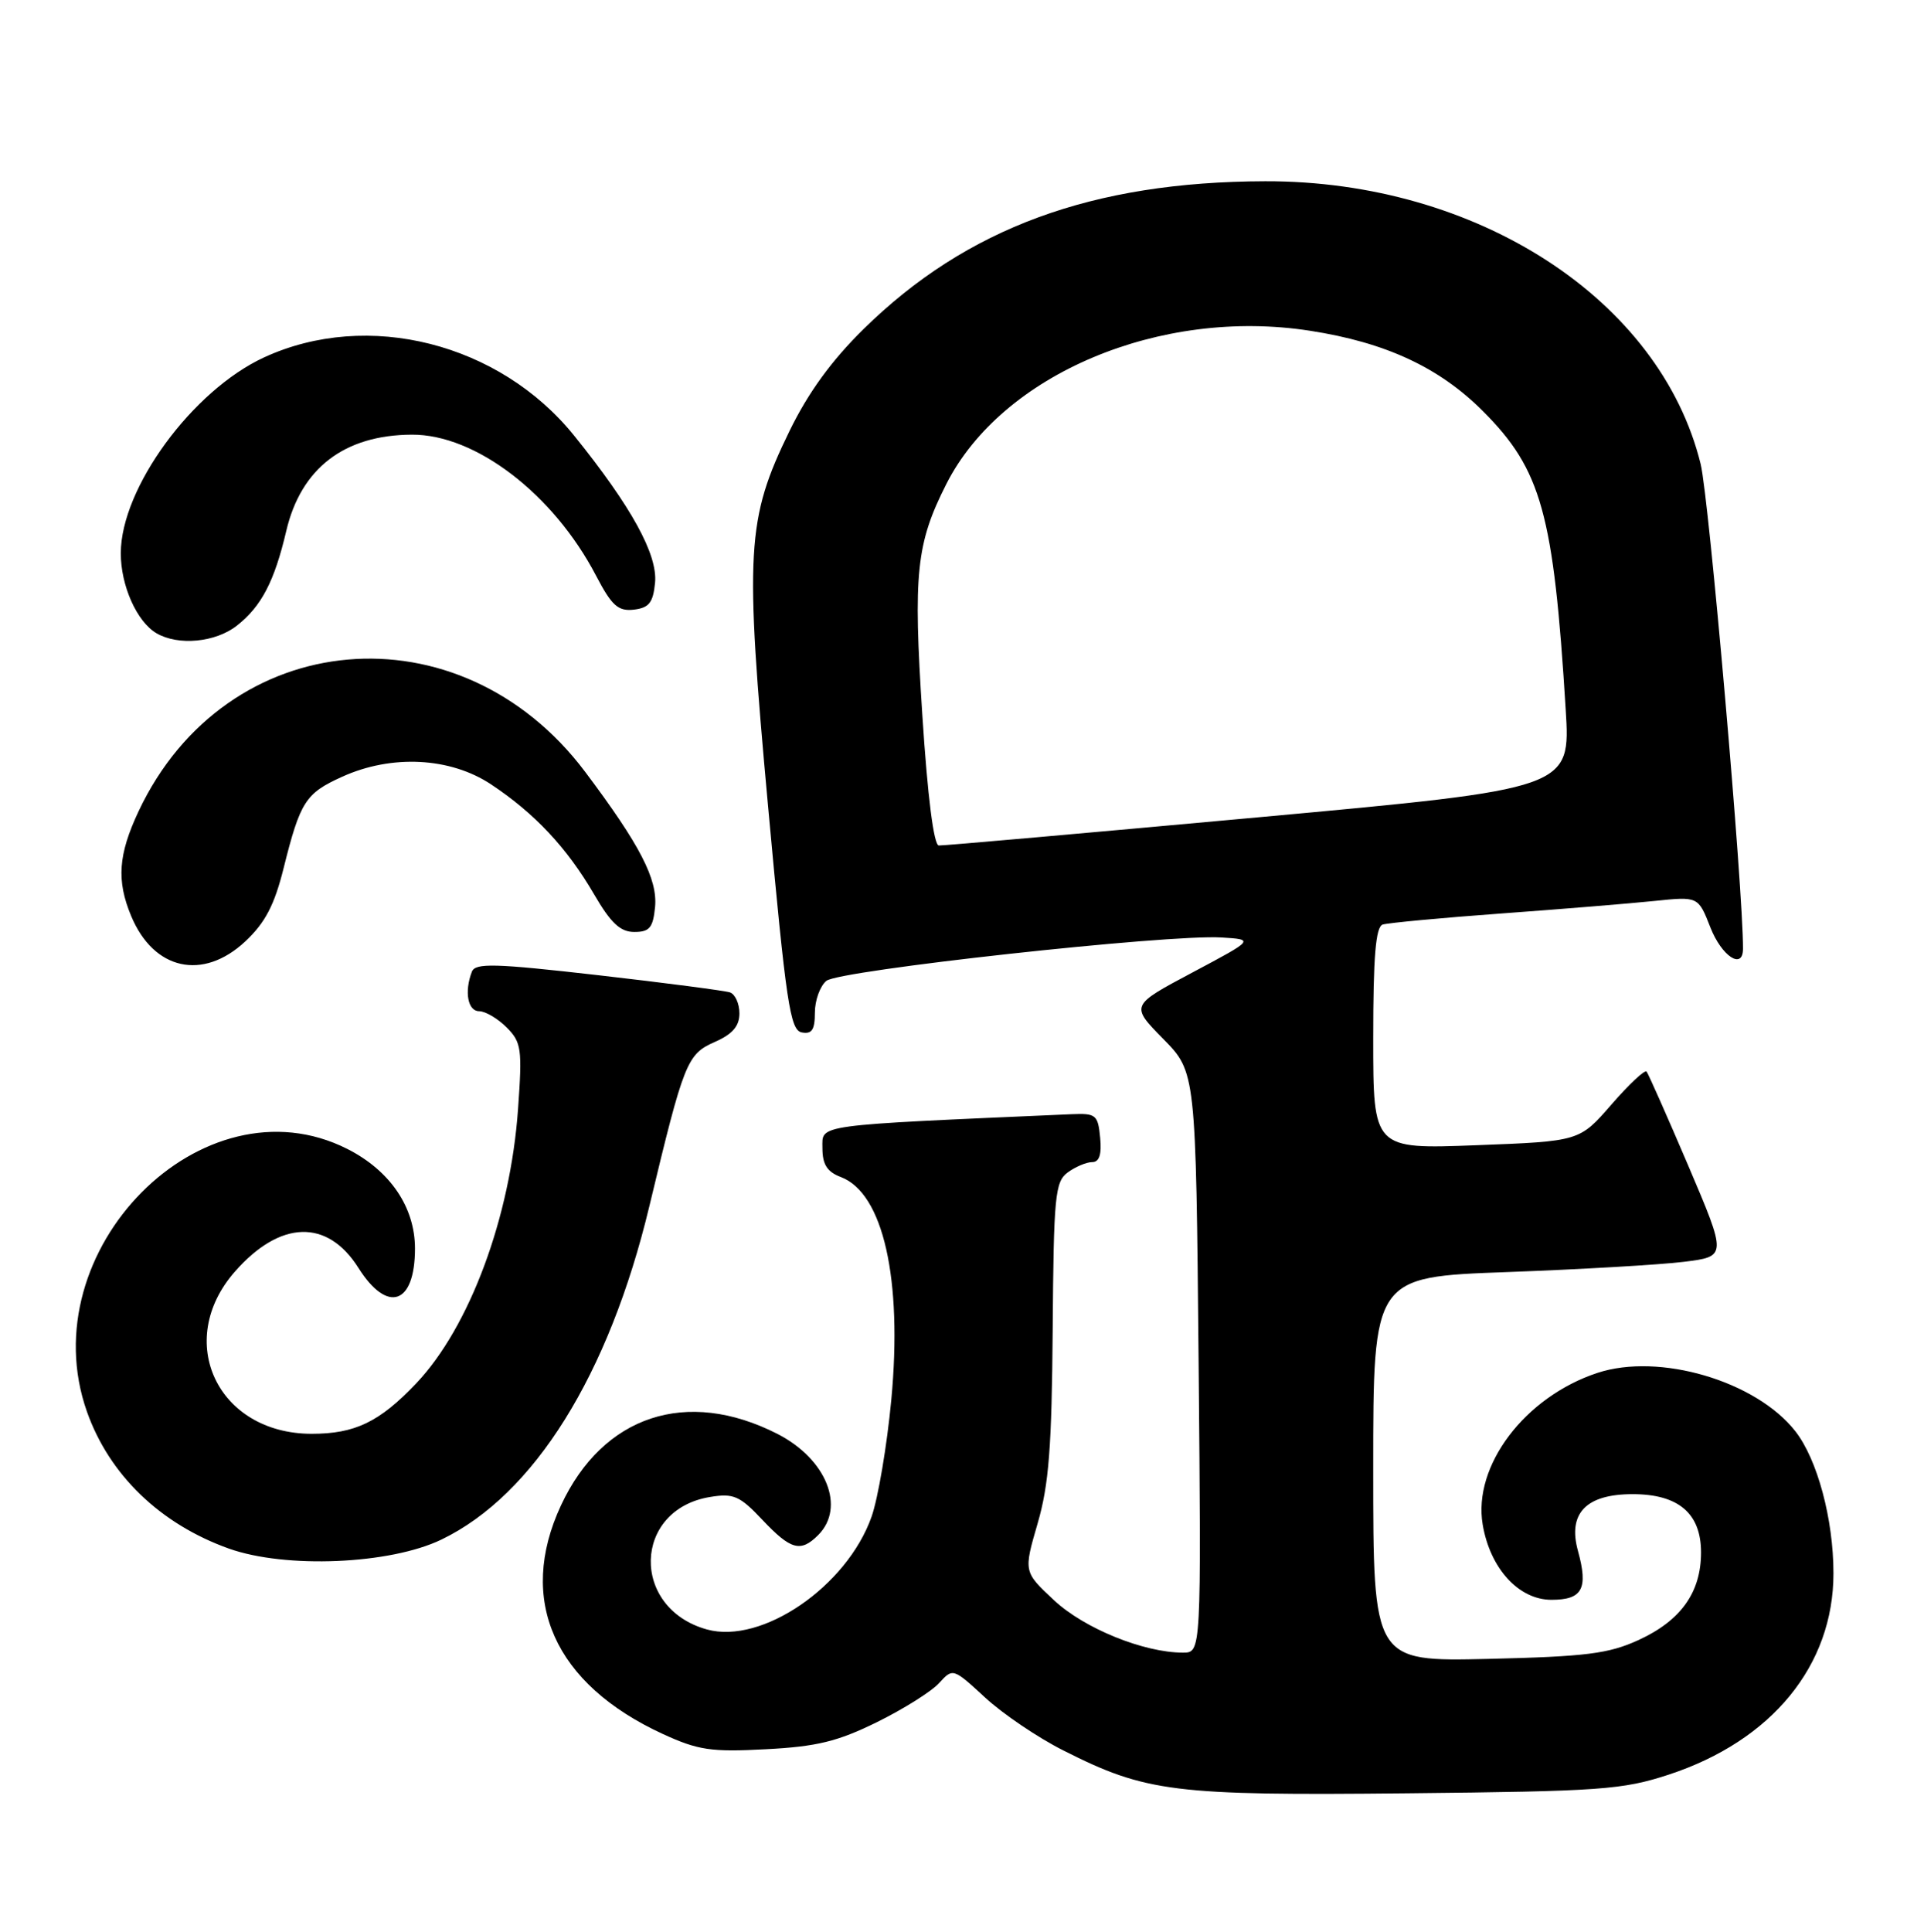 <?xml version="1.0" encoding="UTF-8" standalone="no"?>
<!DOCTYPE svg PUBLIC "-//W3C//DTD SVG 1.1//EN" "http://www.w3.org/Graphics/SVG/1.1/DTD/svg11.dtd" >
<svg xmlns="http://www.w3.org/2000/svg" xmlns:xlink="http://www.w3.org/1999/xlink" version="1.1" viewBox="0 0 255 256">
 <g >
 <path fill="currentColor"
d=" M 221.19 235.16 C 234.84 230.67 243.00 220.70 243.00 208.49 C 243.00 201.32 240.86 193.36 237.93 189.64 C 232.70 182.99 219.90 179.23 211.72 181.93 C 202.10 185.10 195.19 194.24 196.51 202.03 C 197.49 207.84 201.29 212.00 205.62 212.00 C 209.72 212.00 210.52 210.54 209.14 205.53 C 207.76 200.54 210.20 198.00 216.39 198.00 C 222.46 198.00 225.45 200.55 225.45 205.72 C 225.45 211.01 222.79 214.75 217.17 217.33 C 213.19 219.15 210.24 219.52 197.25 219.83 C 182.00 220.18 182.00 220.18 182.00 194.70 C 182.00 169.21 182.00 169.21 199.75 168.57 C 209.51 168.21 220.06 167.60 223.19 167.21 C 228.88 166.50 228.88 166.50 223.77 154.50 C 220.95 147.90 218.46 142.28 218.23 142.00 C 218.00 141.72 215.90 143.69 213.57 146.37 C 209.34 151.24 209.34 151.24 195.67 151.76 C 182.00 152.28 182.00 152.28 182.00 137.61 C 182.00 126.76 182.33 122.83 183.25 122.52 C 183.94 122.30 191.03 121.63 199.00 121.05 C 206.97 120.47 216.11 119.72 219.29 119.39 C 225.08 118.79 225.08 118.79 226.69 122.90 C 228.19 126.72 230.99 128.57 231.01 125.75 C 231.05 118.00 226.51 66.03 225.40 61.50 C 220.05 39.71 195.78 23.95 167.68 24.02 C 144.78 24.08 128.11 30.20 114.47 43.59 C 110.22 47.76 107.13 52.01 104.65 57.09 C 98.92 68.84 98.69 72.91 101.81 106.99 C 104.19 132.97 104.72 136.52 106.26 136.81 C 107.60 137.07 108.00 136.46 108.00 134.20 C 108.00 132.57 108.68 130.68 109.52 129.98 C 111.21 128.58 154.76 123.79 161.88 124.23 C 166.26 124.50 166.26 124.50 158.04 128.87 C 149.82 133.24 149.82 133.24 154.16 137.66 C 158.50 142.08 158.50 142.08 158.86 180.54 C 159.21 219.00 159.21 219.00 156.79 219.00 C 151.60 219.00 143.71 215.80 139.71 212.07 C 135.66 208.29 135.66 208.29 137.52 201.89 C 139.02 196.74 139.40 191.75 139.52 176.11 C 139.65 158.46 139.83 156.60 141.52 155.36 C 142.55 154.61 144.00 154.00 144.75 154.00 C 145.70 154.00 146.03 152.99 145.81 150.75 C 145.52 147.73 145.26 147.51 142.00 147.65 C 107.60 149.16 109.00 148.97 109.00 152.13 C 109.00 154.31 109.62 155.29 111.45 155.98 C 117.06 158.11 119.63 169.49 118.13 185.50 C 117.56 191.55 116.38 198.53 115.51 201.00 C 112.24 210.23 100.98 217.94 93.70 215.93 C 83.54 213.12 83.86 200.03 94.13 198.37 C 97.22 197.86 98.06 198.23 101.04 201.40 C 104.81 205.39 106.11 205.75 108.43 203.43 C 112.11 199.75 109.53 193.33 103.03 190.01 C 91.01 183.89 79.91 187.56 74.35 199.49 C 68.50 212.05 73.46 223.16 87.85 229.78 C 92.53 231.93 94.25 232.19 101.51 231.80 C 108.25 231.45 111.01 230.78 116.23 228.21 C 119.76 226.47 123.47 224.14 124.47 223.03 C 126.29 221.03 126.32 221.04 130.56 224.95 C 132.91 227.12 137.58 230.28 140.95 231.97 C 151.89 237.50 155.58 237.96 186.50 237.64 C 212.19 237.38 215.05 237.17 221.19 235.16 Z  M 58.50 204.02 C 70.77 198.11 80.70 182.19 86.06 159.85 C 90.66 140.67 91.05 139.70 94.75 138.07 C 97.09 137.04 98.00 135.98 98.00 134.29 C 98.00 133.00 97.44 131.75 96.75 131.51 C 96.06 131.28 88.20 130.25 79.29 129.23 C 65.54 127.66 62.99 127.59 62.54 128.77 C 61.52 131.41 62.00 134.00 63.50 134.00 C 64.32 134.00 65.96 134.96 67.14 136.14 C 69.11 138.11 69.23 138.98 68.66 146.96 C 67.65 161.30 62.22 175.90 55.15 183.33 C 50.28 188.45 47.05 190.00 41.30 190.00 C 28.84 189.99 23.04 177.72 31.13 168.51 C 37.13 161.68 43.39 161.49 47.51 168.02 C 51.36 174.12 55.00 172.87 55.00 165.45 C 55.00 159.97 51.70 155.12 46.03 152.25 C 26.89 142.58 3.98 165.68 11.52 187.06 C 14.48 195.44 21.24 201.96 30.33 205.21 C 37.86 207.89 51.67 207.31 58.50 204.02 Z  M 32.51 124.75 C 35.15 122.27 36.37 119.95 37.60 115.00 C 39.79 106.23 40.49 105.13 45.33 102.94 C 51.90 99.95 59.67 100.35 65.08 103.94 C 70.87 107.78 75.15 112.35 78.73 118.50 C 80.96 122.33 82.21 123.50 84.07 123.50 C 86.09 123.50 86.55 122.94 86.82 120.20 C 87.17 116.50 84.82 111.96 77.56 102.29 C 60.96 80.21 29.94 82.94 18.37 107.50 C 15.67 113.25 15.42 116.69 17.39 121.40 C 20.38 128.56 26.89 130.00 32.51 124.75 Z  M 31.39 82.91 C 34.65 80.35 36.37 77.05 37.94 70.36 C 39.89 62.05 45.63 57.64 54.58 57.60 C 63.02 57.55 73.34 65.45 79.00 76.29 C 81.08 80.27 81.92 81.02 84.00 80.79 C 86.02 80.55 86.56 79.87 86.82 77.22 C 87.17 73.49 83.70 67.16 76.12 57.76 C 66.22 45.45 48.73 41.03 35.00 47.36 C 25.50 51.74 16.03 64.67 16.01 73.30 C 16.00 77.60 18.14 82.40 20.75 83.92 C 23.64 85.60 28.56 85.13 31.39 82.91 Z  M 122.24 94.71 C 121.02 75.95 121.43 72.03 125.43 64.13 C 132.81 49.58 153.78 40.74 173.62 43.83 C 183.64 45.38 190.74 48.68 196.53 54.47 C 204.30 62.24 205.91 68.05 207.51 94.00 C 208.16 104.51 208.16 104.51 166.83 108.30 C 144.10 110.38 125.02 112.07 124.43 112.04 C 123.76 112.02 122.94 105.58 122.24 94.71 Z "/>
</g>
</svg>